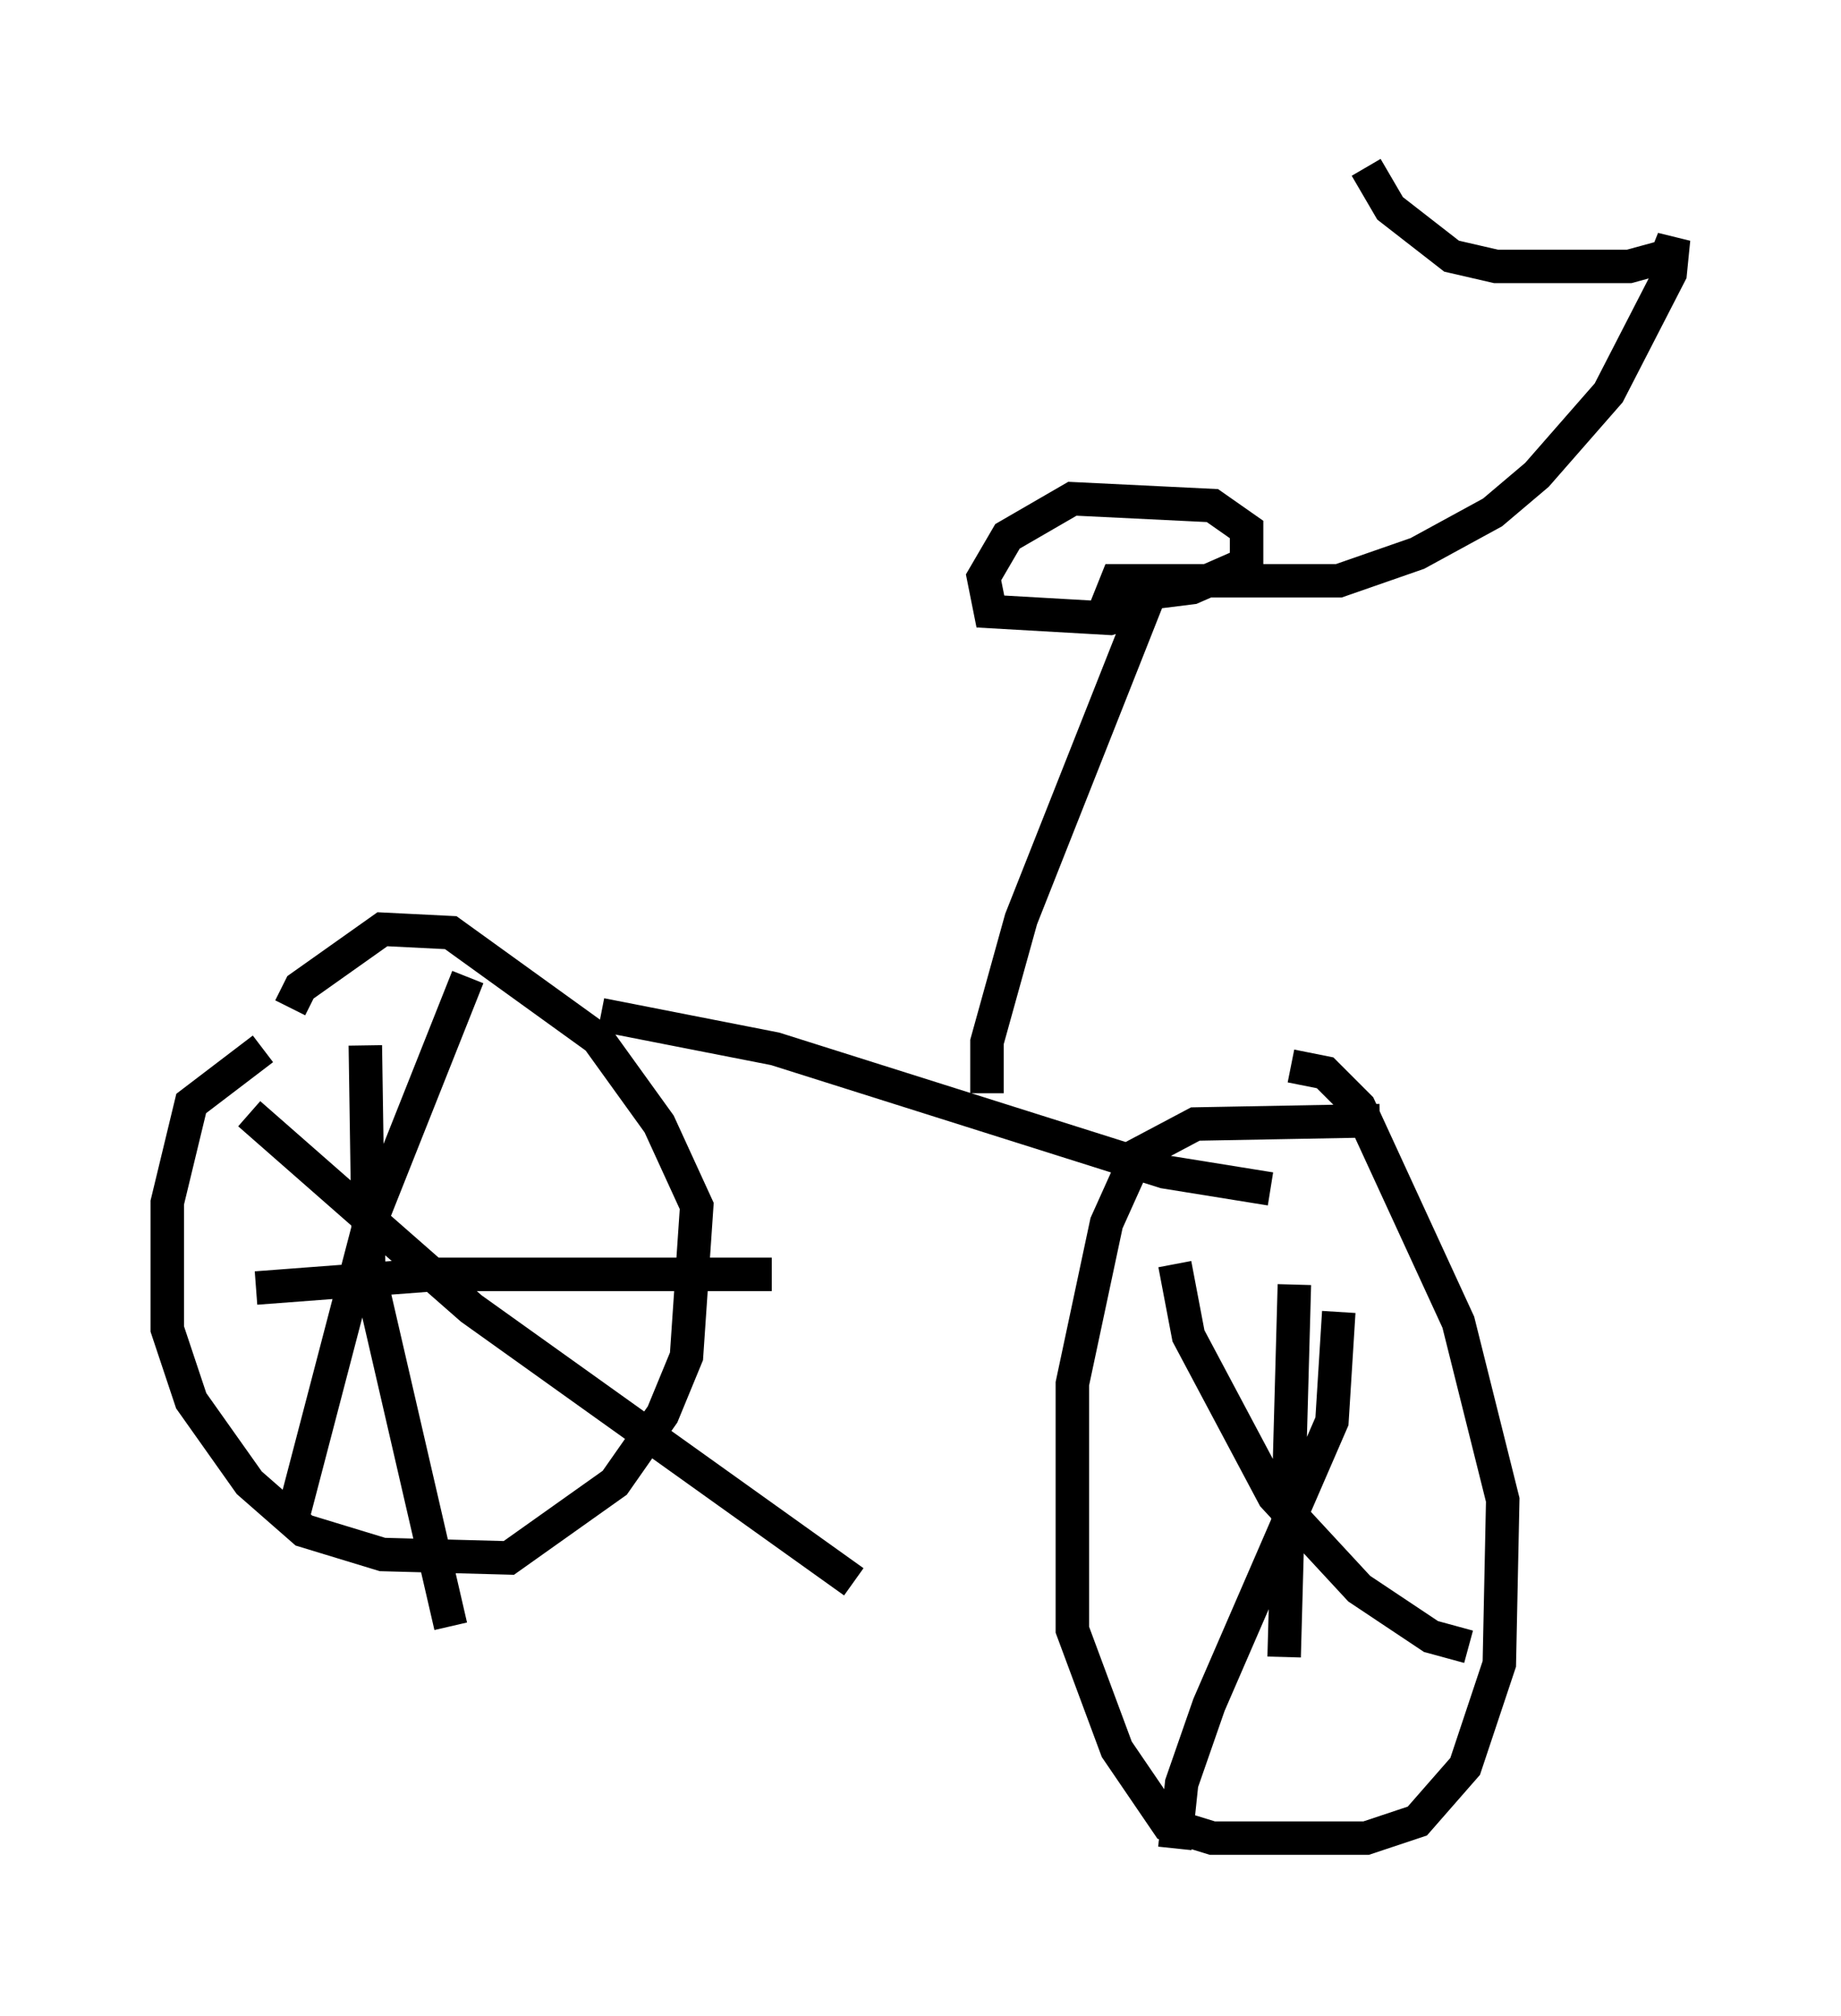 <?xml version="1.0" encoding="utf-8" ?>
<svg baseProfile="full" height="60.226" version="1.1" width="55.019" xmlns="http://www.w3.org/2000/svg" xmlns:ev="http://www.w3.org/2001/xml-events" xmlns:xlink="http://www.w3.org/1999/xlink"><defs /><rect fill="white" height="60.226" width="55.019" x="0" y="0" /><path d="M10.206, 30.317 m-2.348, 1.021 l-2.144, 1.633 -0.715, 2.96 l0.0, 3.777 0.715, 2.144 l1.735, 2.45 1.633, 1.429 l2.348, 0.715 3.777, 0.102 l3.165, -2.246 1.429, -2.042 l0.715, -1.735 0.306, -4.492 l-1.123, -2.45 -1.838, -2.552 l-4.39, -3.165 -2.042, -0.102 l-2.45, 1.735 -0.306, 0.613 m5.308, -0.919 l-2.96, 7.452 -2.348, 8.983 m-1.225, -12.352 l6.635, 5.819 11.433, 8.167 m-14.598, -16.027 l0.102, 6.738 2.45, 10.617 m-5.819, -10.106 l5.41, -0.408 10.004, 0.0 m18.171, -4.594 l-5.513, 0.102 -1.735, 0.919 l-0.919, 2.042 -1.021, 4.798 l0.0, 7.35 1.327, 3.573 l1.531, 2.246 1.327, 0.408 l4.594, 0.0 1.531, -0.51 l1.429, -1.633 1.021, -3.063 l0.102, -4.9 -1.327, -5.308 l-2.96, -6.431 -1.021, -1.021 l-1.021, -0.204 m-3.471, 23.377 l0.204, -1.94 0.817, -2.348 l3.675, -8.473 0.204, -3.267 m-4.9, -1.429 l0.408, 2.144 2.552, 4.798 l2.552, 2.756 2.144, 1.429 l1.123, 0.306 m-5.206, -10.821 l-0.306, 11.127 m-20.417, -19.192 l5.206, 1.021 11.638, 3.675 l3.165, 0.51 m-8.473, -2.858 l0.0, -1.531 1.021, -3.675 l3.675, -9.29 -1.021, 0.306 l-3.573, -0.204 -0.204, -1.021 l0.715, -1.225 1.94, -1.123 l4.185, 0.204 1.021, 0.715 l0.0, 1.021 -1.633, 0.715 l-2.45, 0.306 0.204, -0.51 l6.635, 0.0 2.348, -0.817 l2.246, -1.225 1.327, -1.123 l2.144, -2.45 1.838, -3.573 l0.102, -1.021 -0.204, 0.51 l-1.123, 0.306 -3.981, 0.0 l-1.327, -0.306 -1.838, -1.429 l-0.715, -1.225 " fill="none" stroke="black" stroke-width="1" /></svg>